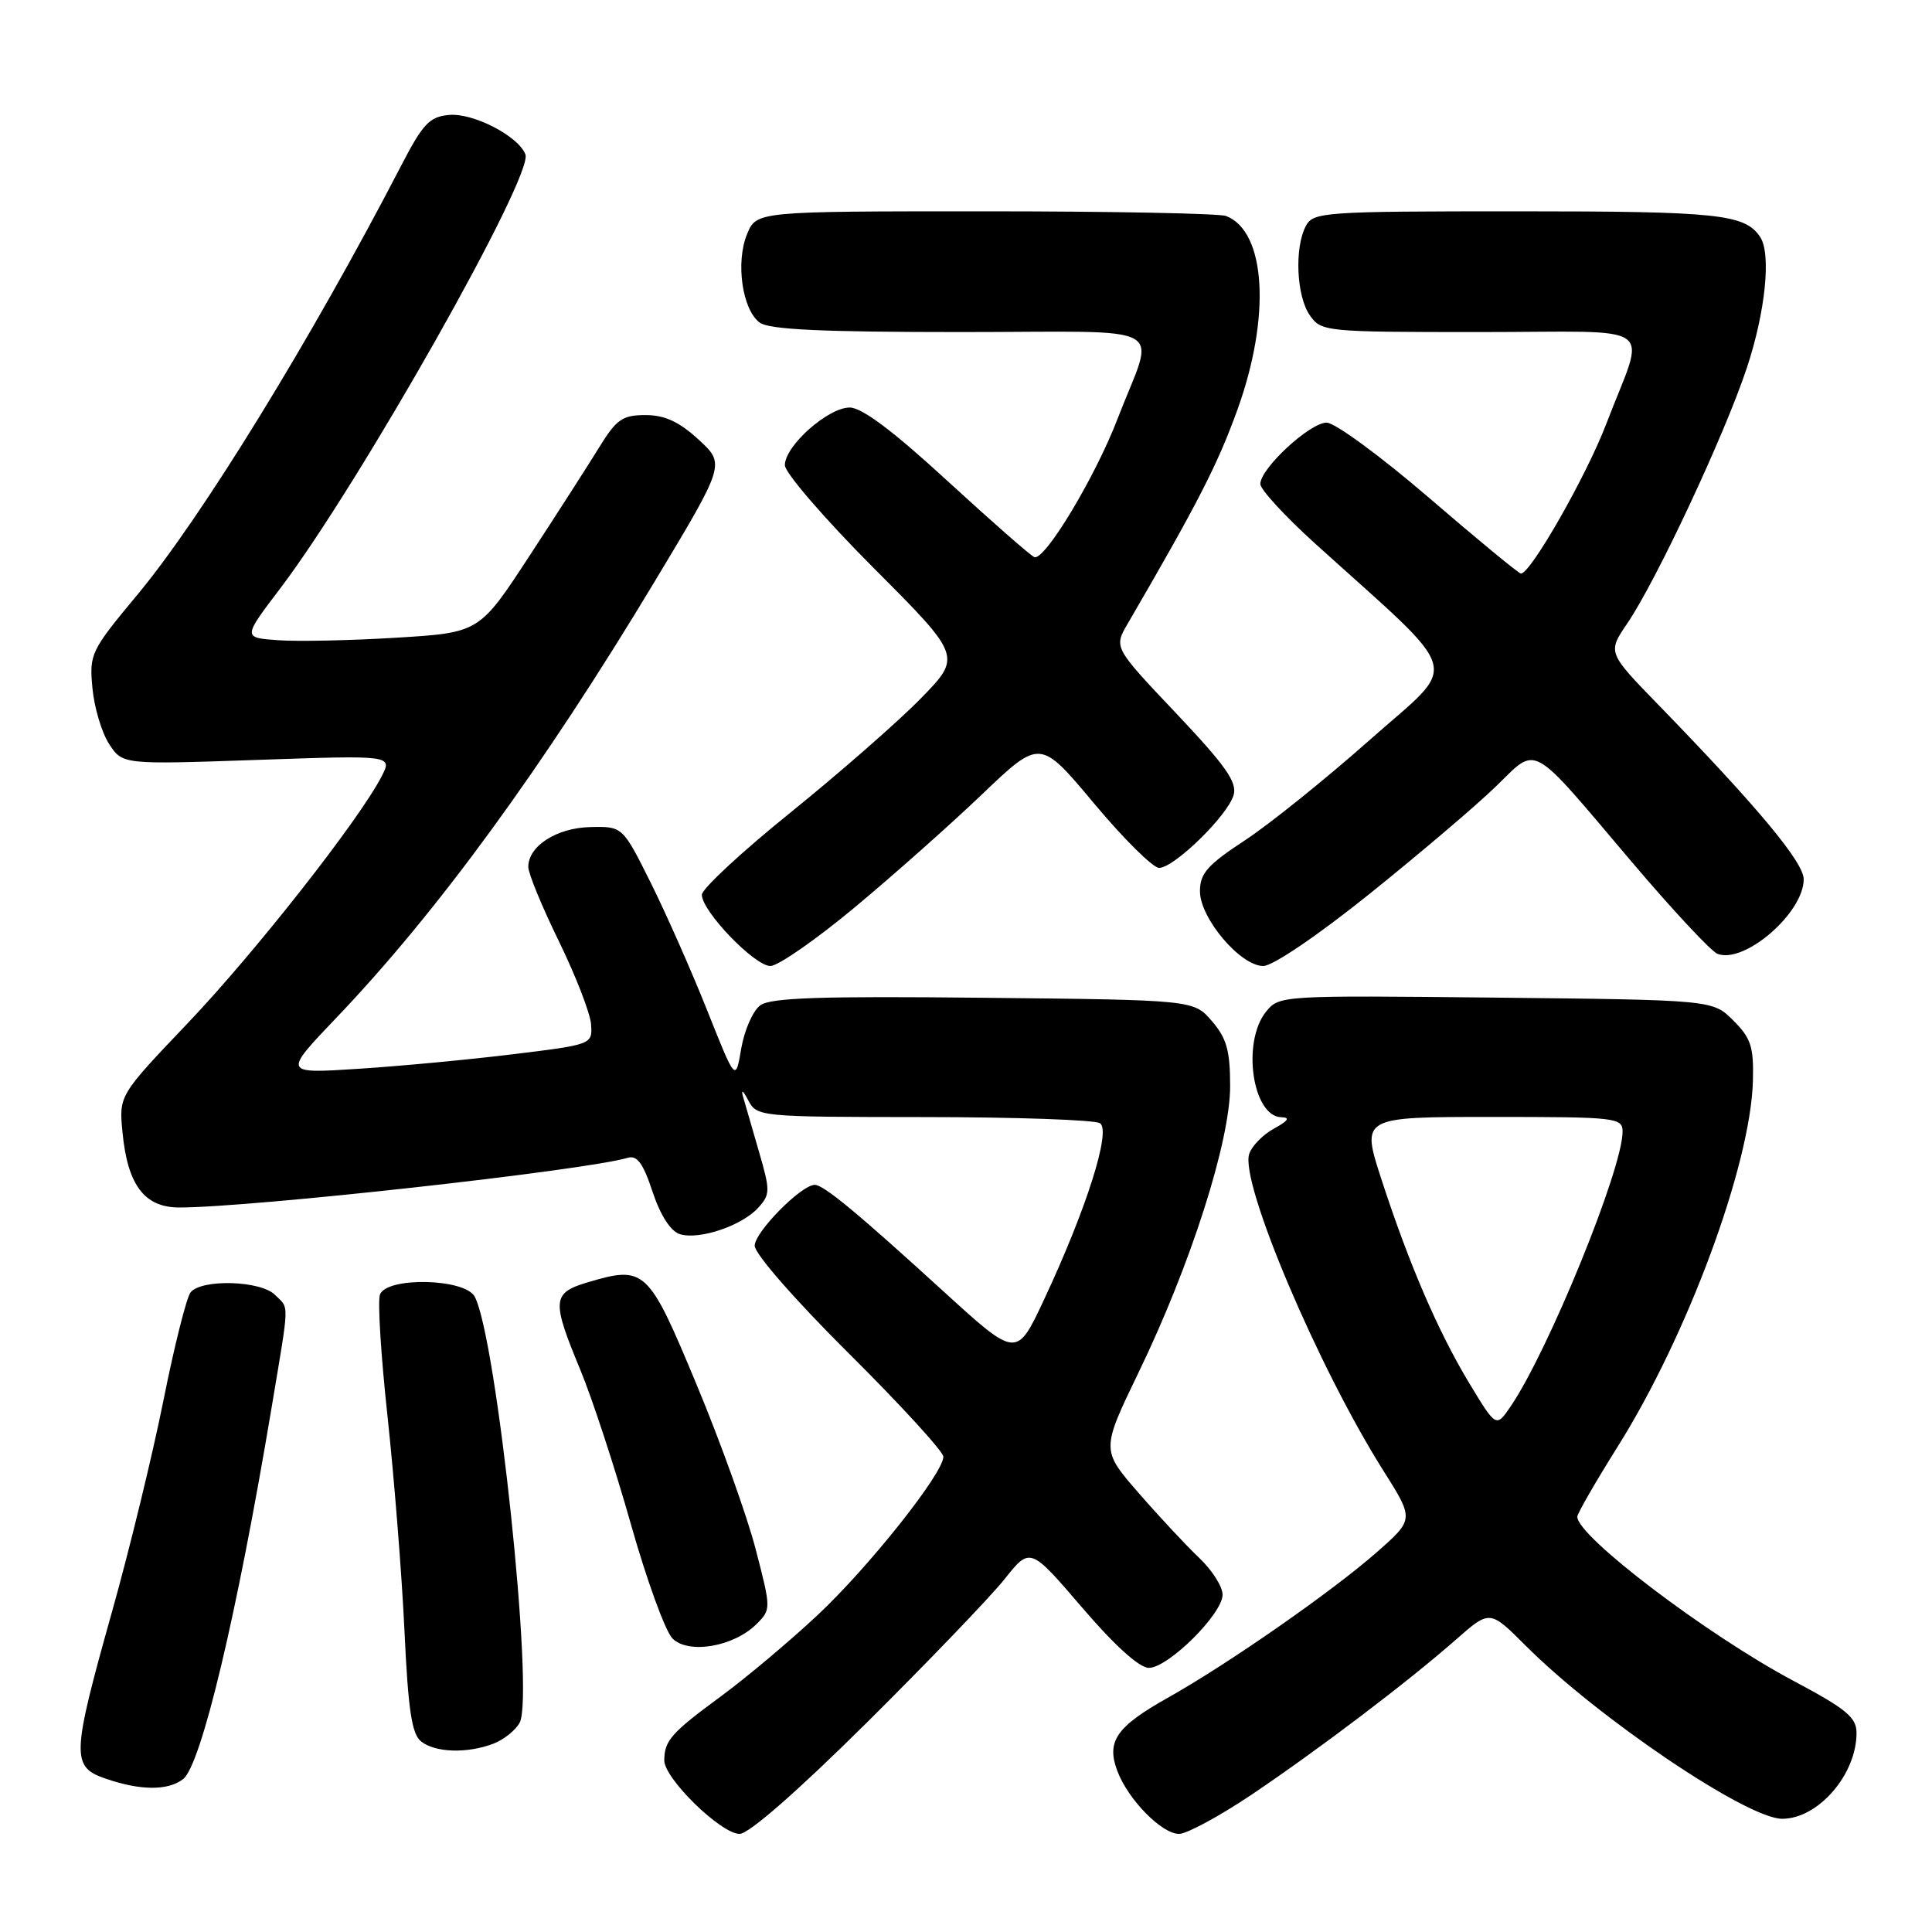 <?xml version="1.0" encoding="UTF-8" standalone="no"?>
<!DOCTYPE svg PUBLIC "-//W3C//DTD SVG 1.1//EN" "http://www.w3.org/Graphics/SVG/1.1/DTD/svg11.dtd" >
<svg xmlns="http://www.w3.org/2000/svg" xmlns:xlink="http://www.w3.org/1999/xlink" version="1.1" viewBox="0 0 256 256">
 <g >
 <path fill="currentColor"
d=" M 114.86 228.25 C 123.03 220.14 131.25 211.58 133.11 209.24 C 136.50 204.98 136.50 204.98 143.37 212.99 C 147.70 218.05 150.97 221.00 152.23 221.00 C 154.79 221.00 162.00 213.85 162.00 211.30 C 162.00 210.24 160.61 208.05 158.91 206.44 C 157.20 204.82 153.58 200.94 150.86 197.81 C 145.91 192.12 145.91 192.12 150.89 181.81 C 157.78 167.56 163.00 151.24 163.00 143.92 C 163.00 139.22 162.54 137.57 160.59 135.31 C 158.18 132.50 158.18 132.50 130.34 132.21 C 108.77 131.98 102.10 132.20 100.74 133.21 C 99.77 133.92 98.64 136.49 98.22 138.92 C 97.47 143.34 97.47 143.34 93.72 133.92 C 91.66 128.74 88.29 121.12 86.24 117.00 C 82.50 109.50 82.50 109.50 78.26 109.59 C 73.78 109.68 70.00 112.10 70.00 114.87 C 70.00 115.73 71.83 120.18 74.07 124.75 C 76.30 129.33 78.22 134.28 78.32 135.74 C 78.50 138.39 78.46 138.41 68.00 139.69 C 62.22 140.40 53.00 141.27 47.50 141.62 C 37.50 142.27 37.50 142.27 44.55 134.88 C 57.95 120.86 71.95 101.66 86.78 77.00 C 96.10 61.50 96.10 61.50 92.57 58.25 C 89.98 55.88 88.09 55.00 85.53 55.00 C 82.48 55.00 81.68 55.56 79.41 59.25 C 77.97 61.59 73.81 68.07 70.15 73.67 C 63.51 83.83 63.51 83.83 52.50 84.50 C 46.45 84.87 39.40 85.02 36.84 84.83 C 32.17 84.50 32.17 84.50 37.11 78.00 C 47.60 64.18 70.71 23.29 69.62 20.46 C 68.69 18.03 62.70 14.94 59.50 15.23 C 56.91 15.46 56.03 16.40 53.13 22.00 C 41.23 44.96 26.68 68.63 18.20 78.81 C 12.01 86.25 11.82 86.65 12.25 91.19 C 12.49 93.77 13.49 97.11 14.47 98.60 C 16.25 101.31 16.25 101.31 34.13 100.69 C 52.02 100.07 52.02 100.07 50.55 102.91 C 47.55 108.70 33.77 126.24 24.90 135.55 C 15.76 145.15 15.76 145.15 16.23 150.02 C 16.90 157.04 19.14 160.00 23.77 160.00 C 33.37 159.99 77.49 155.10 83.16 153.42 C 84.42 153.04 85.21 154.12 86.47 157.92 C 87.51 161.05 88.86 163.14 90.08 163.53 C 92.63 164.33 98.30 162.43 100.47 160.03 C 102.07 158.27 102.07 157.77 100.57 152.61 C 99.69 149.56 98.73 146.27 98.45 145.29 C 98.17 144.30 98.47 144.51 99.12 145.75 C 100.29 147.98 100.51 148.00 122.40 148.02 C 134.56 148.02 145.06 148.39 145.75 148.83 C 147.27 149.79 143.96 160.21 138.33 172.23 C 134.71 179.95 134.71 179.95 125.10 171.19 C 113.55 160.65 109.14 157.00 107.96 157.00 C 106.17 157.00 100.00 163.26 100.00 165.07 C 100.00 166.13 105.41 172.32 112.50 179.36 C 119.38 186.20 125.00 192.35 125.00 193.02 C 125.00 195.22 115.11 207.67 108.29 214.05 C 104.63 217.47 98.91 222.28 95.57 224.74 C 88.94 229.61 88.04 230.63 88.02 233.25 C 87.99 235.64 95.53 243.00 98.00 243.00 C 99.23 243.00 105.68 237.35 114.86 228.25 Z  M 165.80 237.83 C 174.70 231.84 186.54 222.87 192.95 217.23 C 197.41 213.31 197.41 213.31 202.16 218.06 C 211.78 227.69 231.51 241.00 236.15 241.00 C 240.92 241.00 246.00 235.13 246.00 229.63 C 246.00 227.56 244.66 226.45 237.64 222.72 C 226.18 216.62 209.00 203.58 209.00 200.98 C 209.00 200.56 211.40 196.39 214.33 191.72 C 223.62 176.93 231.96 154.37 232.27 143.23 C 232.39 138.72 232.02 137.56 229.68 135.23 C 226.96 132.50 226.96 132.50 198.24 132.19 C 169.79 131.89 169.50 131.90 167.76 134.05 C 164.52 138.06 165.95 147.95 169.79 148.04 C 170.99 148.07 170.70 148.51 168.82 149.54 C 167.34 150.34 165.86 151.86 165.52 152.92 C 164.31 156.75 174.68 181.22 183.31 194.88 C 187.38 201.32 187.38 201.32 182.44 205.67 C 176.54 210.86 162.75 220.47 154.73 224.97 C 147.90 228.81 146.57 230.74 148.06 234.68 C 149.49 238.47 153.94 243.00 156.23 243.00 C 157.25 243.00 161.56 240.67 165.80 237.83 Z  M 24.25 235.75 C 26.65 233.92 31.40 213.98 35.99 186.50 C 38.39 172.11 38.35 173.49 36.43 171.57 C 34.53 169.67 26.68 169.45 25.25 171.25 C 24.71 171.94 23.10 178.35 21.67 185.50 C 20.24 192.65 17.18 205.25 14.86 213.50 C 9.48 232.67 9.42 234.11 14.00 235.68 C 18.60 237.27 22.24 237.29 24.25 235.75 Z  M 65.37 231.05 C 66.75 230.52 68.32 229.27 68.86 228.26 C 70.82 224.61 65.81 177.26 62.90 171.81 C 61.60 169.39 51.26 169.16 50.35 171.53 C 50.02 172.38 50.48 179.69 51.36 187.78 C 52.23 195.88 53.24 208.57 53.59 216.00 C 54.08 226.57 54.56 229.77 55.80 230.75 C 57.68 232.24 61.90 232.37 65.37 231.05 Z  M 100.25 215.19 C 102.18 213.26 102.18 213.18 100.13 205.28 C 99.00 200.90 95.47 191.06 92.28 183.41 C 85.89 168.05 85.46 167.65 77.79 169.94 C 73.16 171.33 73.08 172.33 76.90 181.52 C 78.49 185.36 81.50 194.55 83.59 201.94 C 85.68 209.34 88.16 216.16 89.11 217.11 C 91.23 219.23 97.24 218.20 100.25 215.19 Z  M 113.21 120.27 C 118.32 116.02 125.95 109.25 130.16 105.22 C 137.82 97.91 137.82 97.91 144.96 106.45 C 148.89 111.15 152.77 115.00 153.59 115.00 C 155.58 115.00 162.69 108.05 163.46 105.35 C 163.95 103.64 162.40 101.45 155.83 94.50 C 147.58 85.79 147.58 85.79 149.42 82.65 C 158.74 66.63 161.30 61.64 163.95 54.33 C 168.42 41.98 167.76 30.66 162.46 28.62 C 161.56 28.28 147.20 28.00 130.54 28.00 C 100.24 28.00 100.24 28.00 98.99 31.02 C 97.45 34.75 98.35 41.05 100.67 42.75 C 101.93 43.67 108.90 44.00 127.26 44.00 C 155.79 44.00 153.08 42.50 148.08 55.50 C 145.12 63.22 138.43 74.33 137.06 73.82 C 136.57 73.64 131.41 69.11 125.57 63.75 C 118.36 57.12 114.21 54.00 112.59 54.00 C 109.72 54.00 104.00 59.08 104.00 61.64 C 104.00 62.64 109.28 68.76 115.73 75.23 C 127.45 86.98 127.45 86.98 121.98 92.58 C 118.96 95.66 111.21 102.44 104.75 107.66 C 98.29 112.87 93.00 117.78 93.00 118.56 C 93.00 120.74 99.98 128.00 102.08 128.00 C 103.09 128.00 108.10 124.52 113.21 120.27 Z  M 181.54 118.39 C 188.12 113.10 195.62 106.73 198.20 104.22 C 203.83 98.77 202.52 98.05 216.16 114.14 C 221.59 120.55 226.74 126.07 227.58 126.39 C 231.15 127.76 239.00 120.96 239.00 116.51 C 239.00 114.26 232.90 106.94 219.83 93.48 C 213.00 86.46 213.00 86.46 215.62 82.61 C 219.47 76.95 228.51 57.64 231.44 48.82 C 233.93 41.36 234.72 33.63 233.23 31.40 C 231.21 28.37 227.70 28.00 201.10 28.00 C 175.40 28.00 174.02 28.10 173.04 29.93 C 171.50 32.81 171.78 39.24 173.56 41.78 C 175.08 43.95 175.55 44.00 196.12 44.00 C 220.28 44.00 218.09 42.41 212.85 56.14 C 210.23 63.01 202.83 76.00 201.53 76.00 C 201.25 76.00 195.79 71.50 189.40 66.00 C 183.01 60.50 176.88 56.00 175.79 56.00 C 173.56 56.00 167.00 62.07 167.00 64.13 C 167.00 64.86 170.25 68.39 174.21 71.98 C 194.23 90.08 193.48 87.43 181.56 97.99 C 175.72 103.17 168.25 109.18 164.97 111.34 C 160.00 114.60 159.00 115.73 159.00 118.09 C 159.00 121.67 164.36 128.00 167.39 128.00 C 168.65 128.00 174.62 123.95 181.54 118.39 Z  M 194.72 183.34 C 190.54 176.41 186.73 167.57 183.04 156.25 C 180.36 148.00 180.36 148.00 197.68 148.00 C 214.20 148.00 215.00 148.09 215.00 149.95 C 215.00 154.89 205.19 178.95 200.18 186.34 C 198.25 189.17 198.25 189.17 194.72 183.34 Z "/>
</g>
</svg>